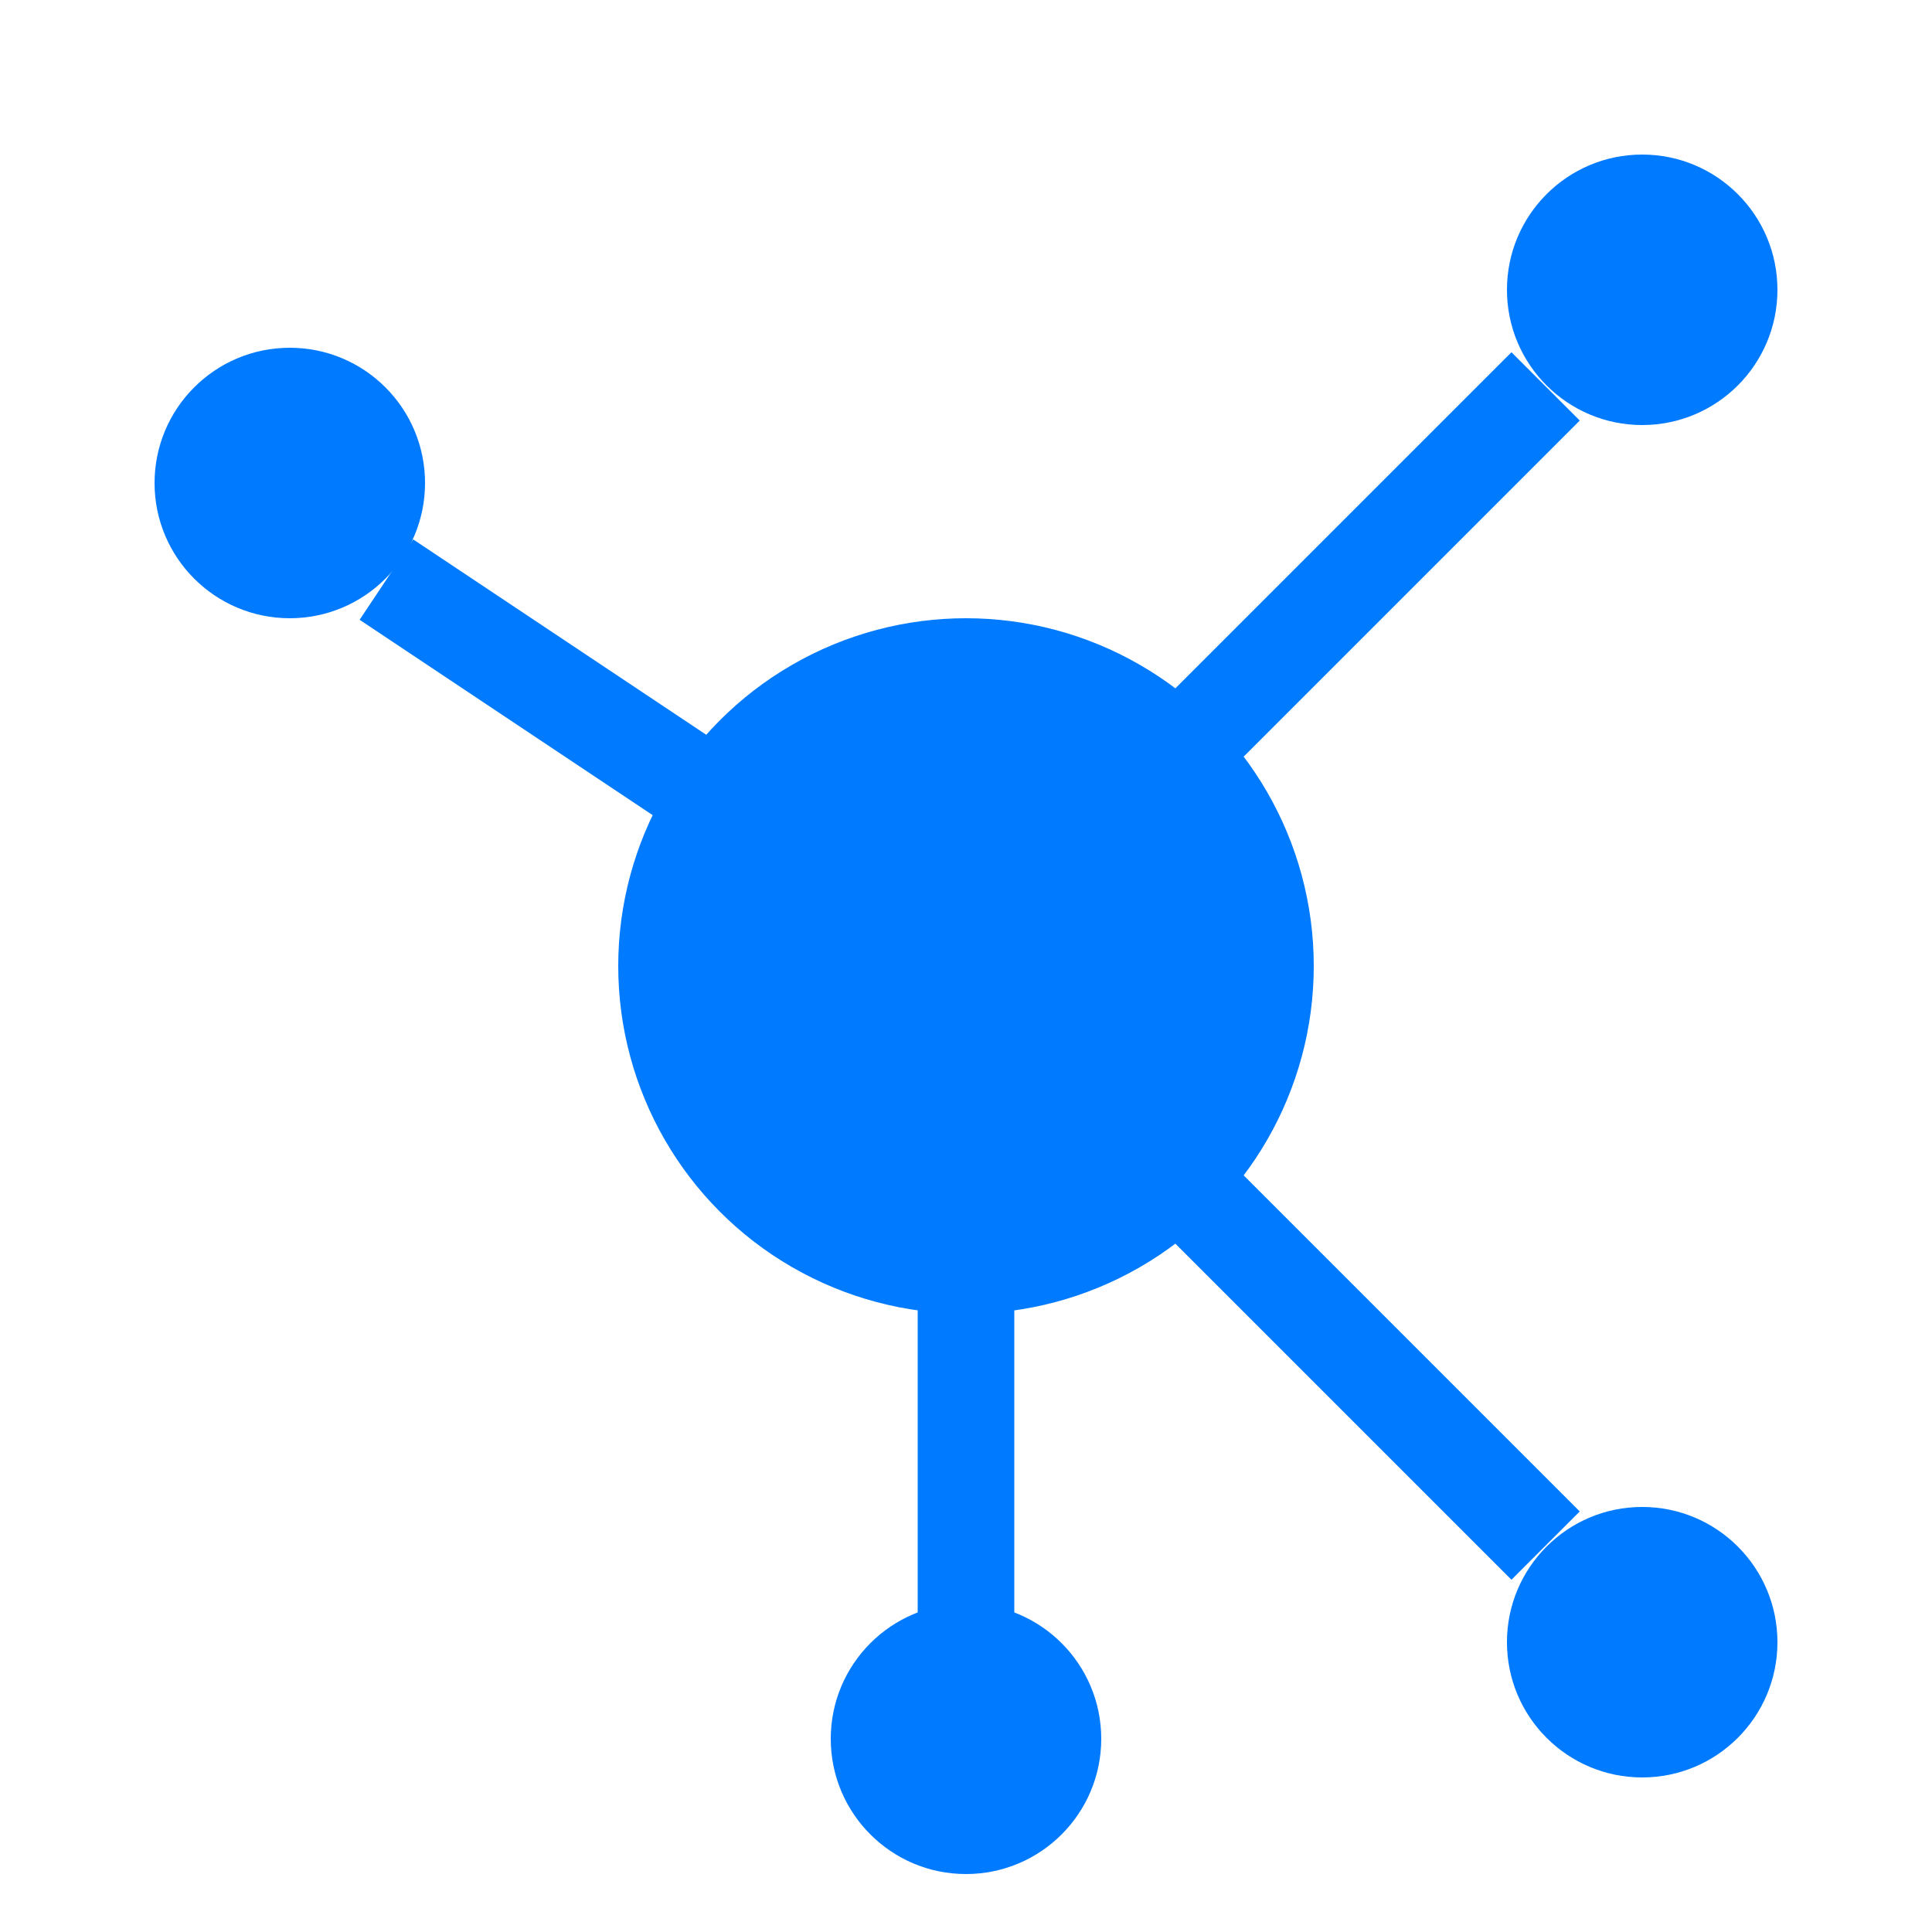 <svg xmlns="http://www.w3.org/2000/svg" viewBox="0 0 100 100" width="100" height="100">
  <!-- 背景 (可选，如果需要可以加一个方形背景) -->
  <!-- <rect width="100" height="100" fill="#f0f0f0" rx="10"/> -->

  <!-- 定义渐变色 (可选) -->
  <defs>
    <linearGradient id="grad1" x1="0%" y1="0%" x2="100%" y2="100%">
      <stop offset="0%" style="stop-color:#00C6FF;stop-opacity:1" />
      <stop offset="100%" style="stop-color:#0072FF;stop-opacity:1" />
    </linearGradient>
  </defs>

  <!-- 使用渐变色填充 -->
  <!-- <g fill="url(#grad1)"> -->
  <!-- 或者使用单色填充 -->
  <g fill="#007AFF">
    <!-- 中心节点 -->
    <circle cx="50" cy="50" r="18"/>
    <!-- 连接线和外部小节点 -->
    <line x1="50" y1="50" x2="80" y2="20" stroke="#007AFF" stroke-width="5"/>
    <circle cx="85" cy="15" r="7"/>

    <line x1="50" y1="50" x2="20" y2="30" stroke="#007AFF" stroke-width="5"/>
    <circle cx="15" cy="25" r="7"/>

    <line x1="50" y1="50" x2="50" y2="85" stroke="#007AFF" stroke-width="5"/>
    <circle cx="50" cy="90" r="7"/>

    <line x1="50" y1="50" x2="80" y2="80" stroke="#007AFF" stroke-width="5"/>
    <circle cx="85" cy="85" r="7"/>
  </g>
</svg>